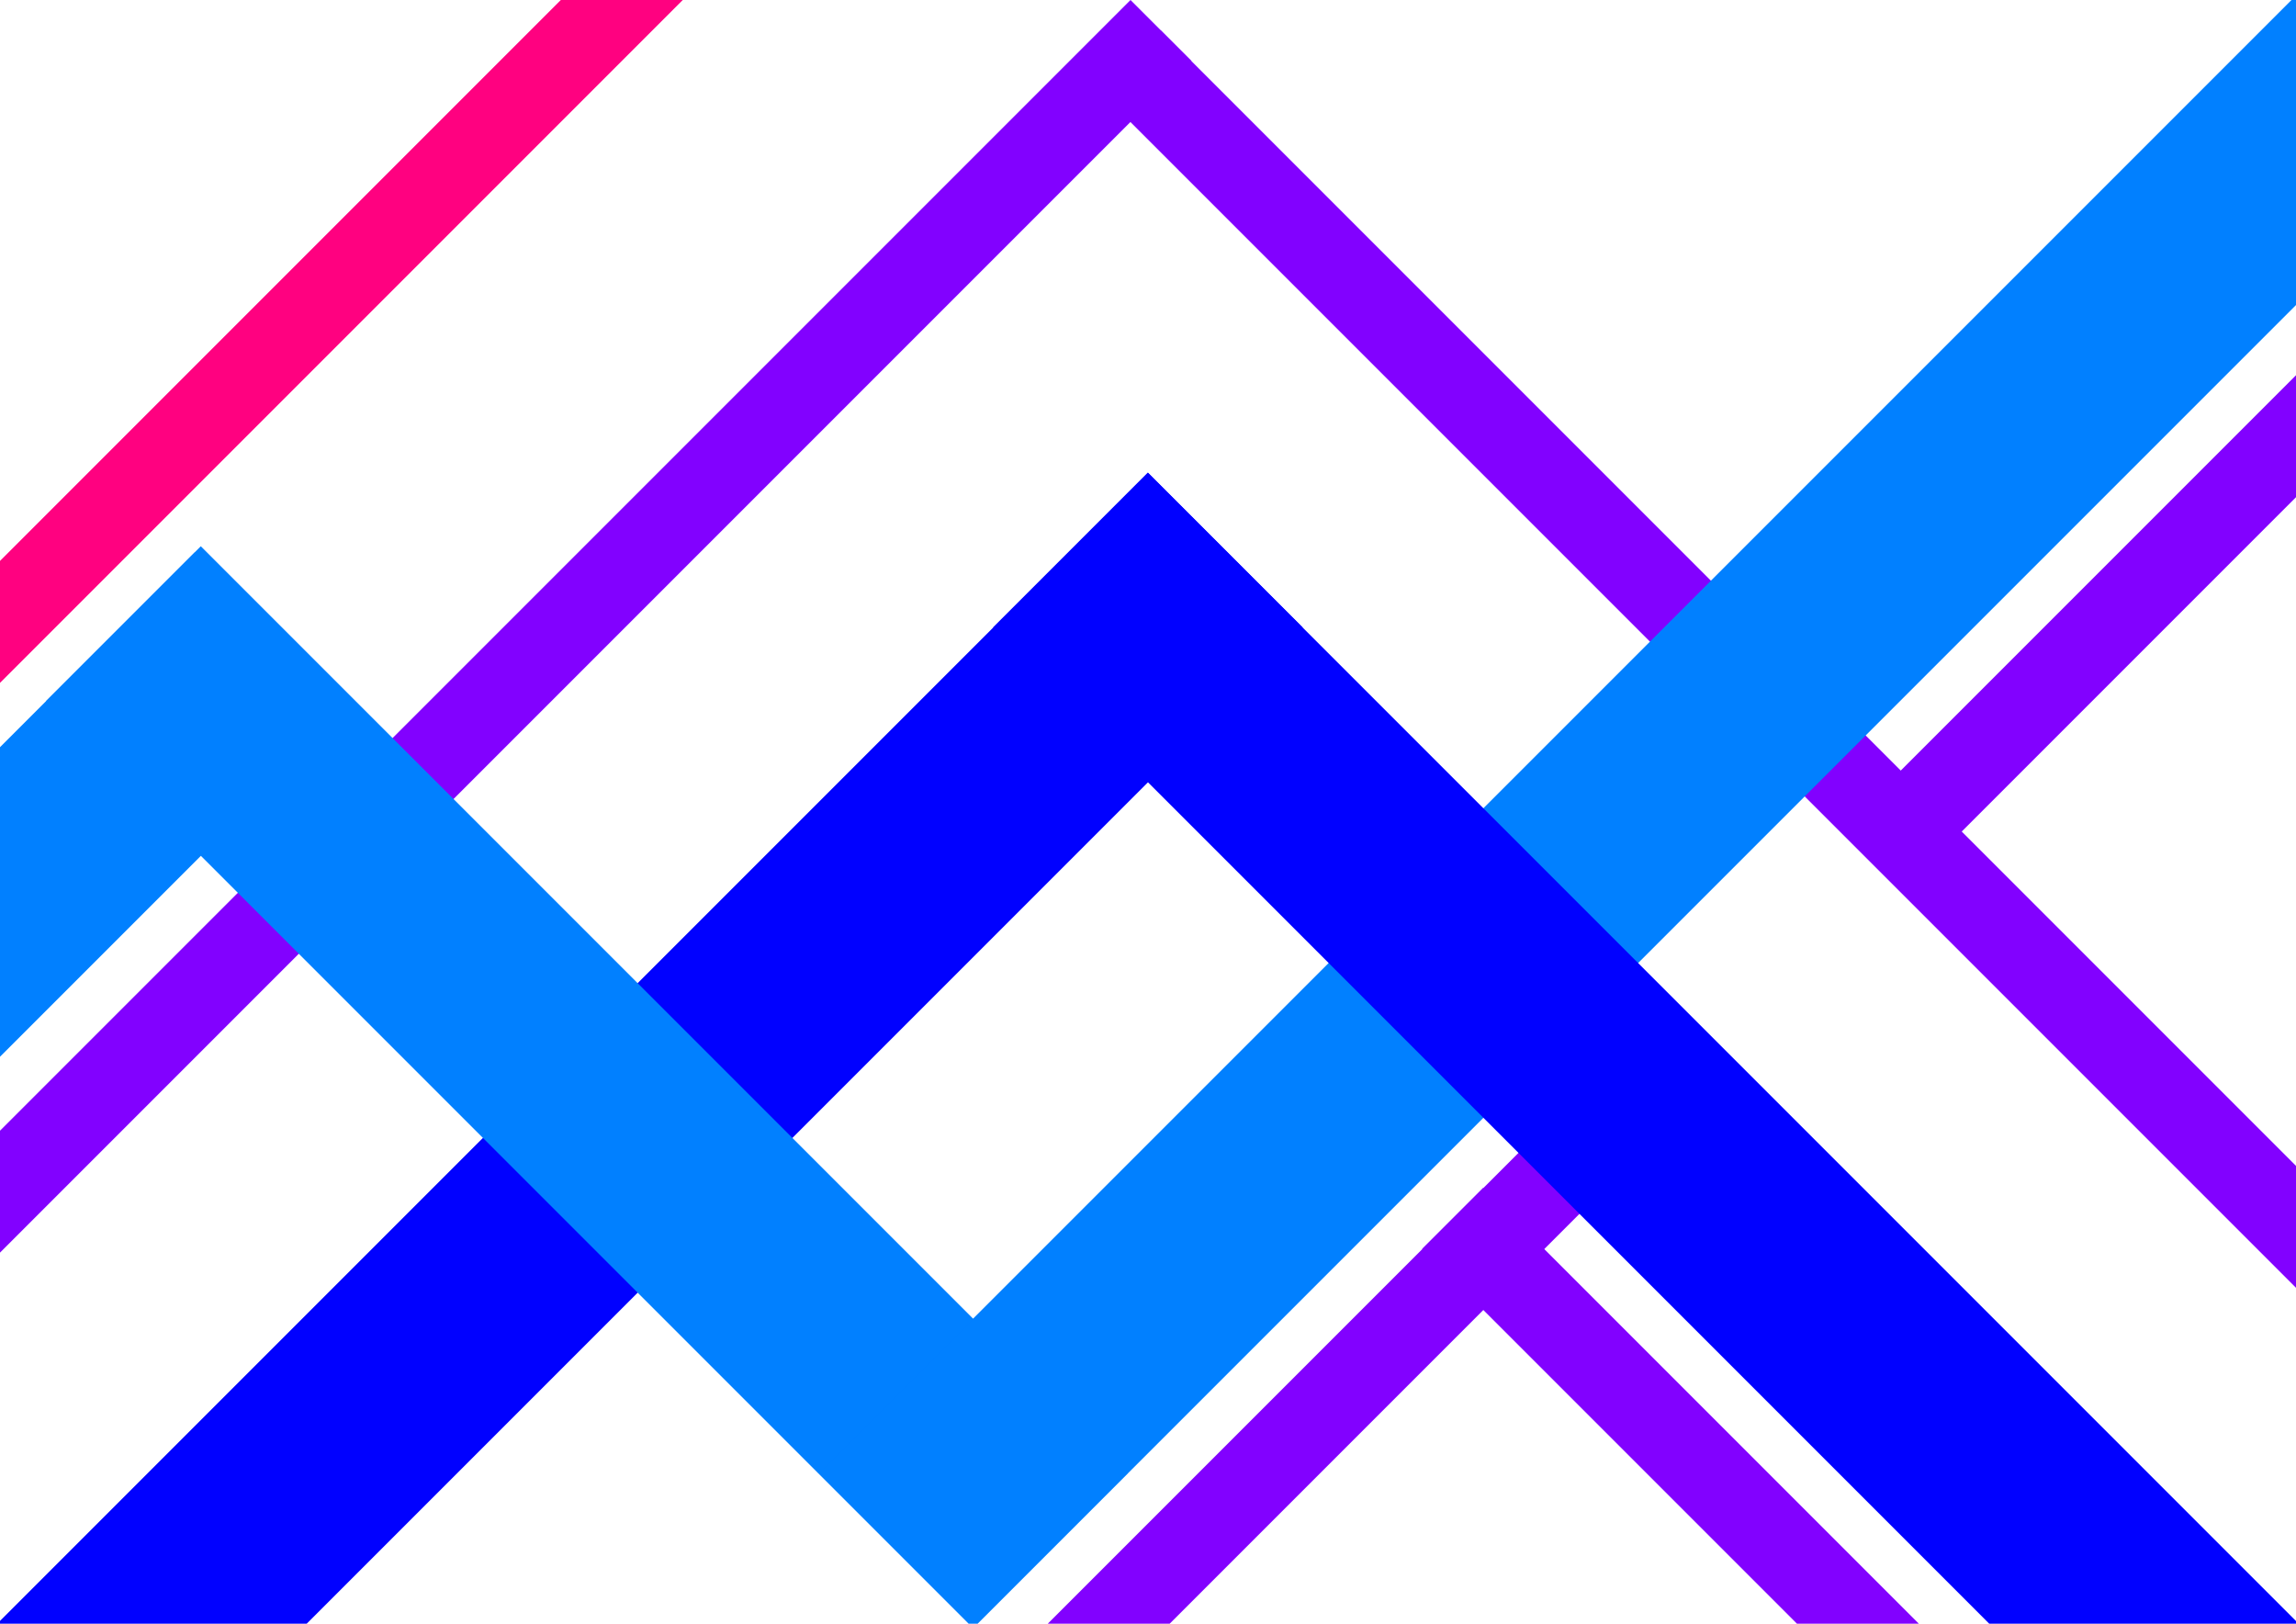 <?xml version="1.0" encoding="UTF-8" standalone="no"?>
<!-- Created with Inkscape (http://www.inkscape.org/) -->

<svg
   width="297mm"
   height="210mm"
   viewBox="0 0 297 210"
   version="1.1"
   id="svg1"
   inkscape:version="1.4.2 (f4327f4, 2025-05-13)"
   sodipodi:docname="background.svg"
   xmlns:inkscape="http://www.inkscape.org/namespaces/inkscape"
   xmlns:sodipodi="http://sodipodi.sourceforge.net/DTD/sodipodi-0.dtd"
   xmlns="http://www.w3.org/2000/svg"
   xmlns:svg="http://www.w3.org/2000/svg">
  <sodipodi:namedview
     id="namedview1"
     pagecolor="#ffffff"
     bordercolor="#000000"
     borderopacity="0.25"
     inkscape:showpageshadow="2"
     inkscape:pageopacity="0.0"
     inkscape:pagecheckerboard="0"
     inkscape:deskcolor="#d1d1d1"
     inkscape:document-units="mm"
     inkscape:zoom="1.0467522"
     inkscape:cx="727.48829"
     inkscape:cy="401.71875"
     inkscape:window-width="2560"
     inkscape:window-height="1377"
     inkscape:window-x="1912"
     inkscape:window-y="-8"
     inkscape:window-maximized="1"
     inkscape:current-layer="layer1" />
  <defs
     id="defs1" />
  <g
     inkscape:label="Layer 1"
     inkscape:groupmode="layer"
     id="layer1">
    <rect
       style="fill:#0101ff;fill-opacity:1;stroke-width:0.265"
       id="rect1"
       width="375.863"
       height="28.31"
       x="-304.301"
       y="152.306"
       transform="rotate(-45,-0.018,13.85)" />
    <rect
       style="fill:#8201ff;stroke-width:0.265;fill-opacity:1"
       id="rect6"
       width="375.863"
       height="11.151"
       x="-272.458"
       y="103.405"
       transform="rotate(-45)" />
    <rect
       style="fill:#8201ff;stroke-width:0.265;fill-opacity:1"
       id="rect7"
       width="375.863"
       height="11.151"
       x="108.98"
       y="92.253"
       transform="matrix(0.707,0.707,0.707,-0.707,0,0)" />
    <rect
       style="fill:#8201ff;stroke-width:0.265;fill-opacity:1"
       id="rect8"
       width="375.863"
       height="11.151"
       x="94.825"
       y="244.329"
       transform="rotate(-45)" />
    <rect
       style="fill:#8201ff;stroke-width:0.265;fill-opacity:1"
       id="rect10"
       width="375.863"
       height="11.151"
       x="-335.92"
       y="244.329"
       transform="rotate(-45)" />
    <rect
       style="fill:#8201ff;stroke-width:0.265;fill-opacity:1"
       id="rect11"
       width="375.863"
       height="11.151"
       x="244.329"
       y="15.874"
       transform="matrix(0.707,0.707,0.707,-0.707,0,0)" />
    <rect
       style="fill:#0180ff;stroke-width:0.265;fill-opacity:1"
       id="rect3"
       width="375.863"
       height="28.31"
       x="-408.579"
       y="68.333"
       transform="rotate(-45)" />
    <rect
       style="fill:#0180ff;stroke-width:0.265;fill-opacity:1"
       id="rect4"
       width="169.575"
       height="28.31"
       x="68.333"
       y="-59.904"
       transform="matrix(0.707,0.707,0.707,-0.707,0,0)" />
    <rect
       style="fill:#0180ff;stroke-width:0.265;fill-opacity:1"
       id="rect5"
       width="375.863"
       height="28.31"
       x="-59.078"
       y="209.597"
       transform="rotate(-45)" />
    <rect
       style="fill:#ff0180;stroke-width:0.265;fill-opacity:1"
       id="rect12"
       width="375.863"
       height="11.151"
       x="-260.852"
       y="51.298"
       transform="rotate(-45)" />
    <rect
       style="fill:#0101ff;fill-opacity:1;stroke-width:0.265"
       id="rect2"
       width="375.863"
       height="28.31"
       x="152.306"
       y="43.253"
       transform="matrix(0.707,0.707,0.707,-0.707,-9.799,4.044)" />
  </g>
</svg>
